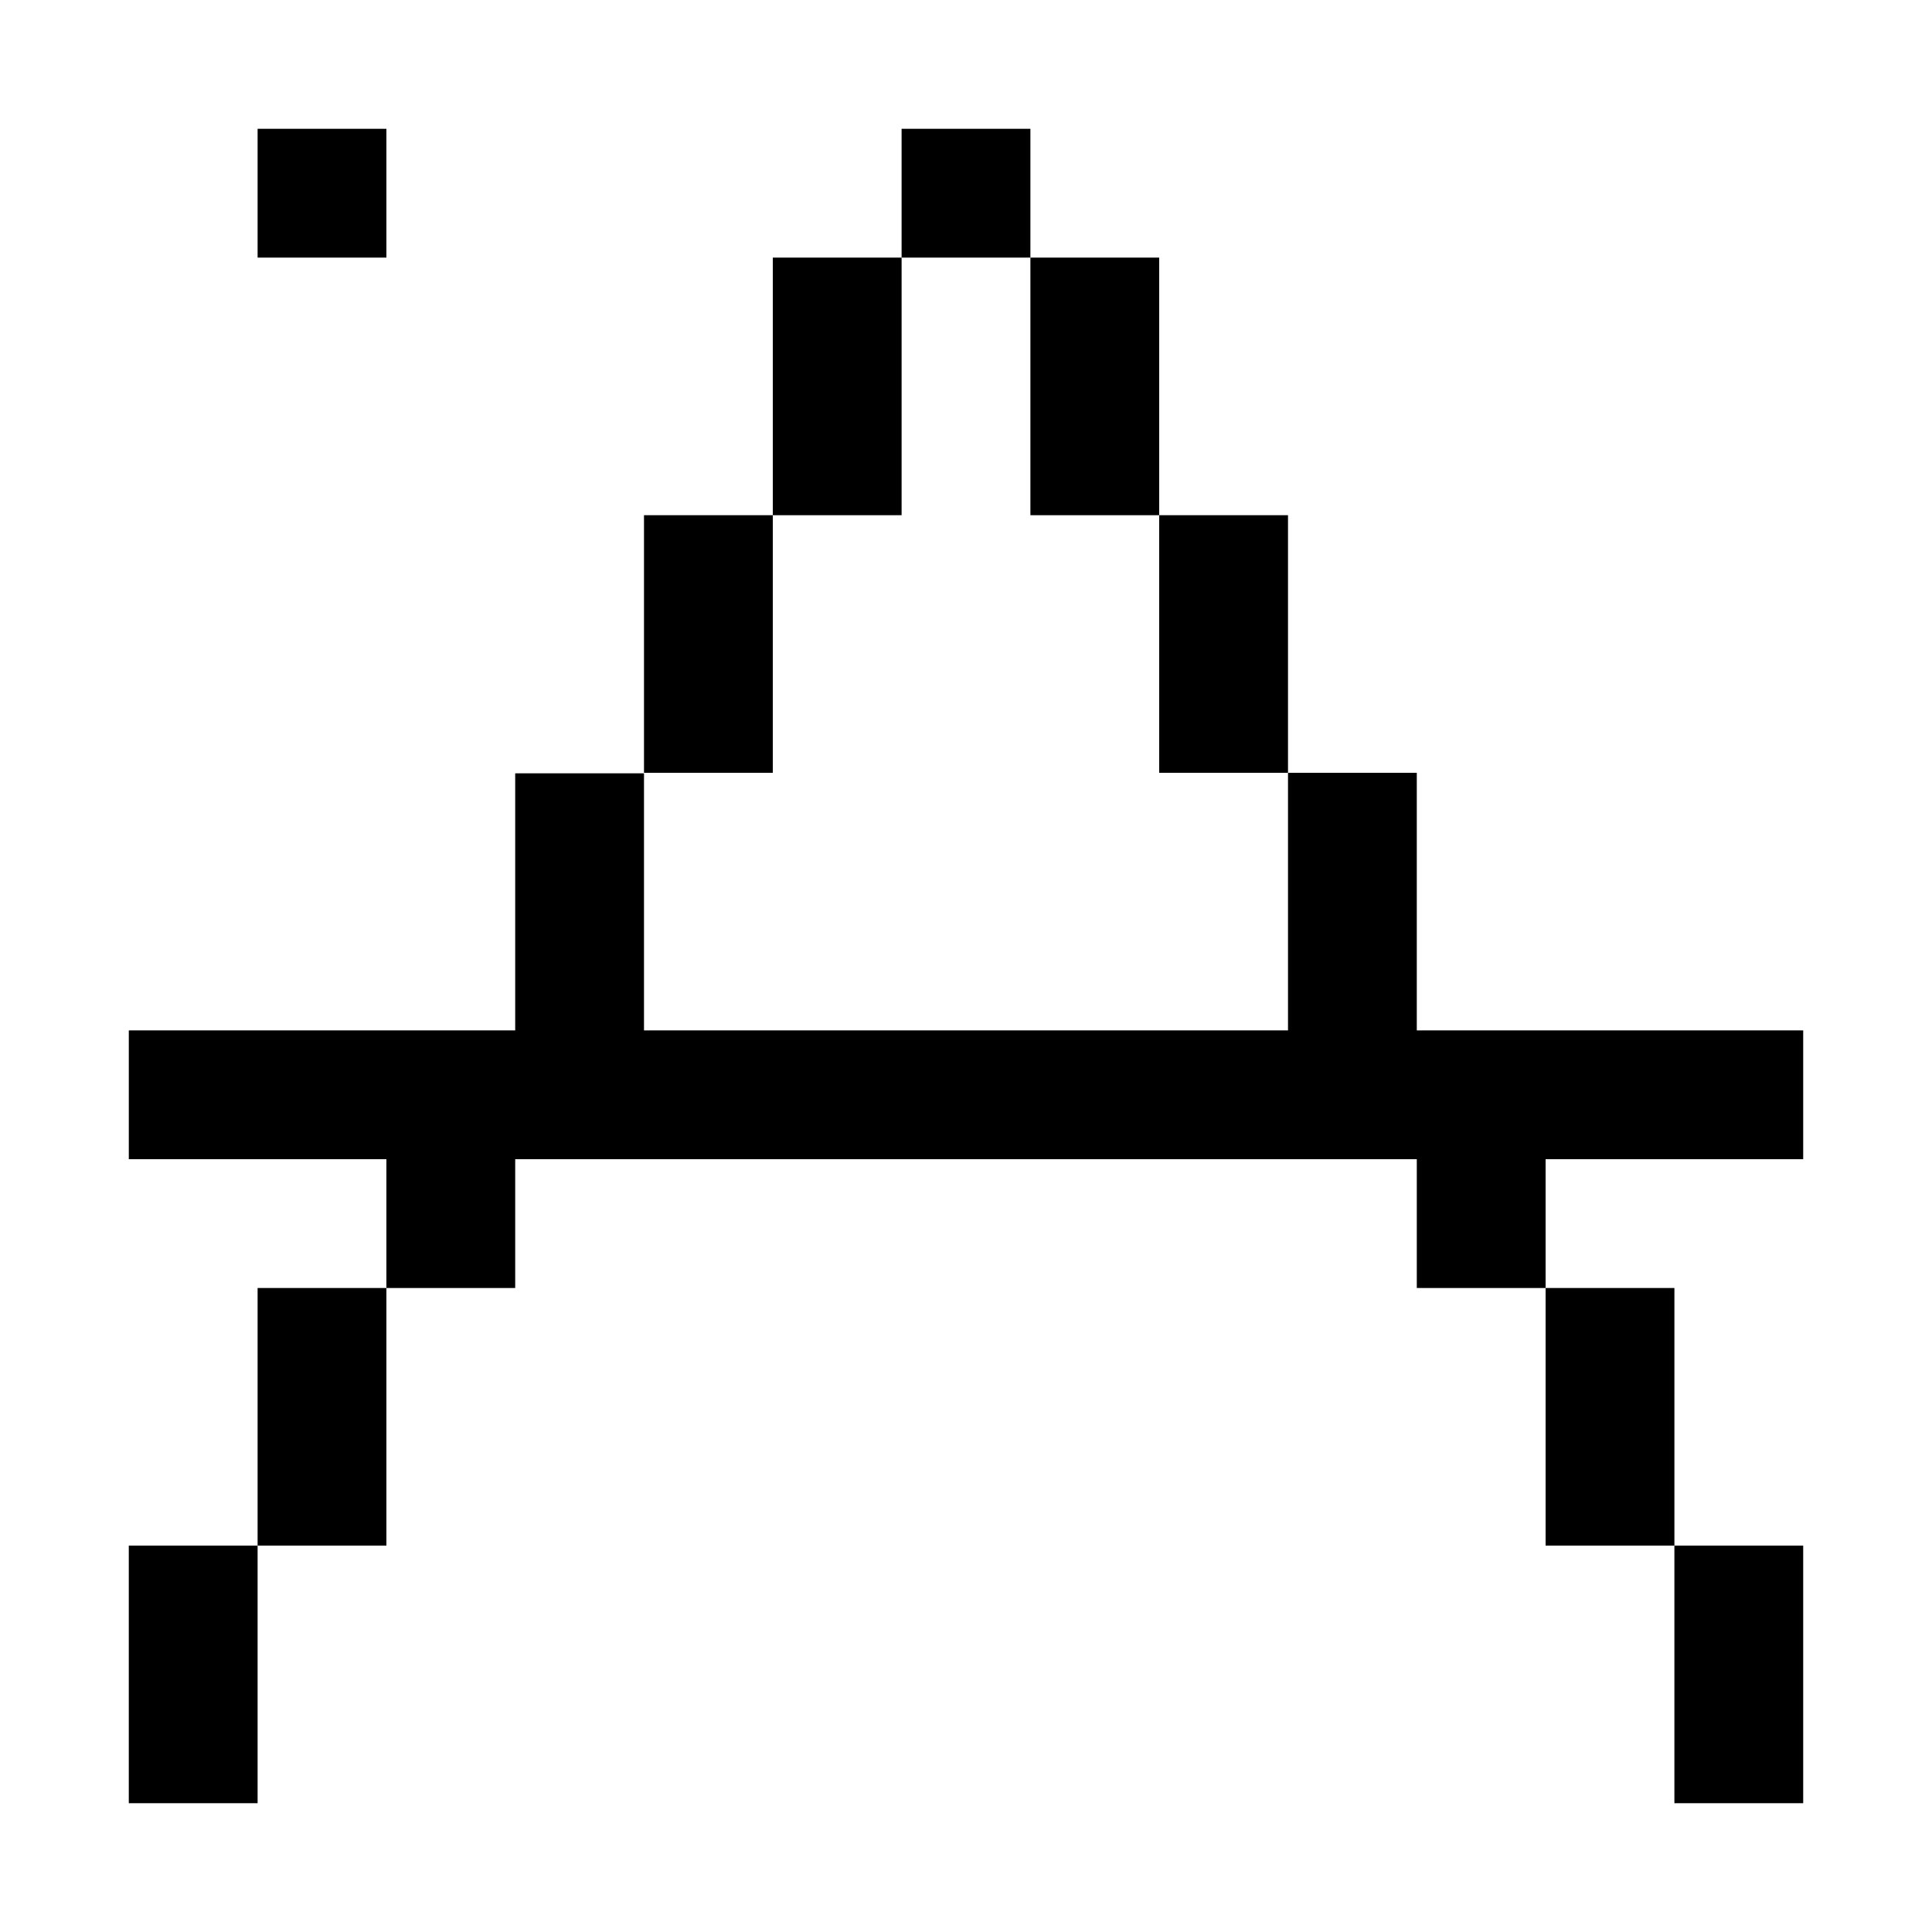 <?xml version="1.0" encoding="utf-8"?>
<!-- Generator: Adobe Illustrator 23.0.0, SVG Export Plug-In . SVG Version: 6.00 Build 0)  -->
<svg version="1.1" id="Layer_1" xmlns="http://www.w3.org/2000/svg" xmlns:xlink="http://www.w3.org/1999/xlink" x="0px" y="0px"
	 viewBox="0 0 150 150" style="enable-background:new 0 0 150 150;" xml:space="preserve">
<rect x="70" y="10" transform="matrix(-1 -1.224647e-16 1.224647e-16 -1 150 30)" width="10" height="10"/>
<rect x="20" y="10" transform="matrix(-1 -1.224647e-16 1.224647e-16 -1 50 30)" width="10" height="10"/>
<rect x="60" y="20" transform="matrix(-1 -1.224647e-16 1.224647e-16 -1 130 60)" width="10" height="20"/>
<rect x="80" y="20" transform="matrix(-1 -1.224647e-16 1.224647e-16 -1 170 60)" width="10" height="20"/>
<rect x="50" y="40" transform="matrix(-1 -1.224647e-16 1.224647e-16 -1 110 100)" width="10" height="20"/>
<rect x="90" y="40" transform="matrix(-1 -1.224647e-16 1.224647e-16 -1 190 100)" width="10" height="20"/>
<polygon points="110,80 110,60 100,60 100,80 50,80 50,60.04 40,60.04 40,80 10,80 10,90 30,90 30,100 40,100 40,90 110,90 110,100 
	120,100 120,90 140,90 140,80 "/>
<rect x="120" y="100" transform="matrix(-1 -1.224647e-16 1.224647e-16 -1 250 220)" width="10" height="20"/>
<rect x="130" y="120" transform="matrix(-1 -1.224647e-16 1.224647e-16 -1 270 260)" width="10" height="20"/>
<rect x="20" y="100" transform="matrix(-1 -1.224647e-16 1.224647e-16 -1 50 220)" width="10" height="20"/>
<rect x="10" y="120" transform="matrix(-1 -1.224647e-16 1.224647e-16 -1 30 260)" width="10" height="20"/>
</svg>
